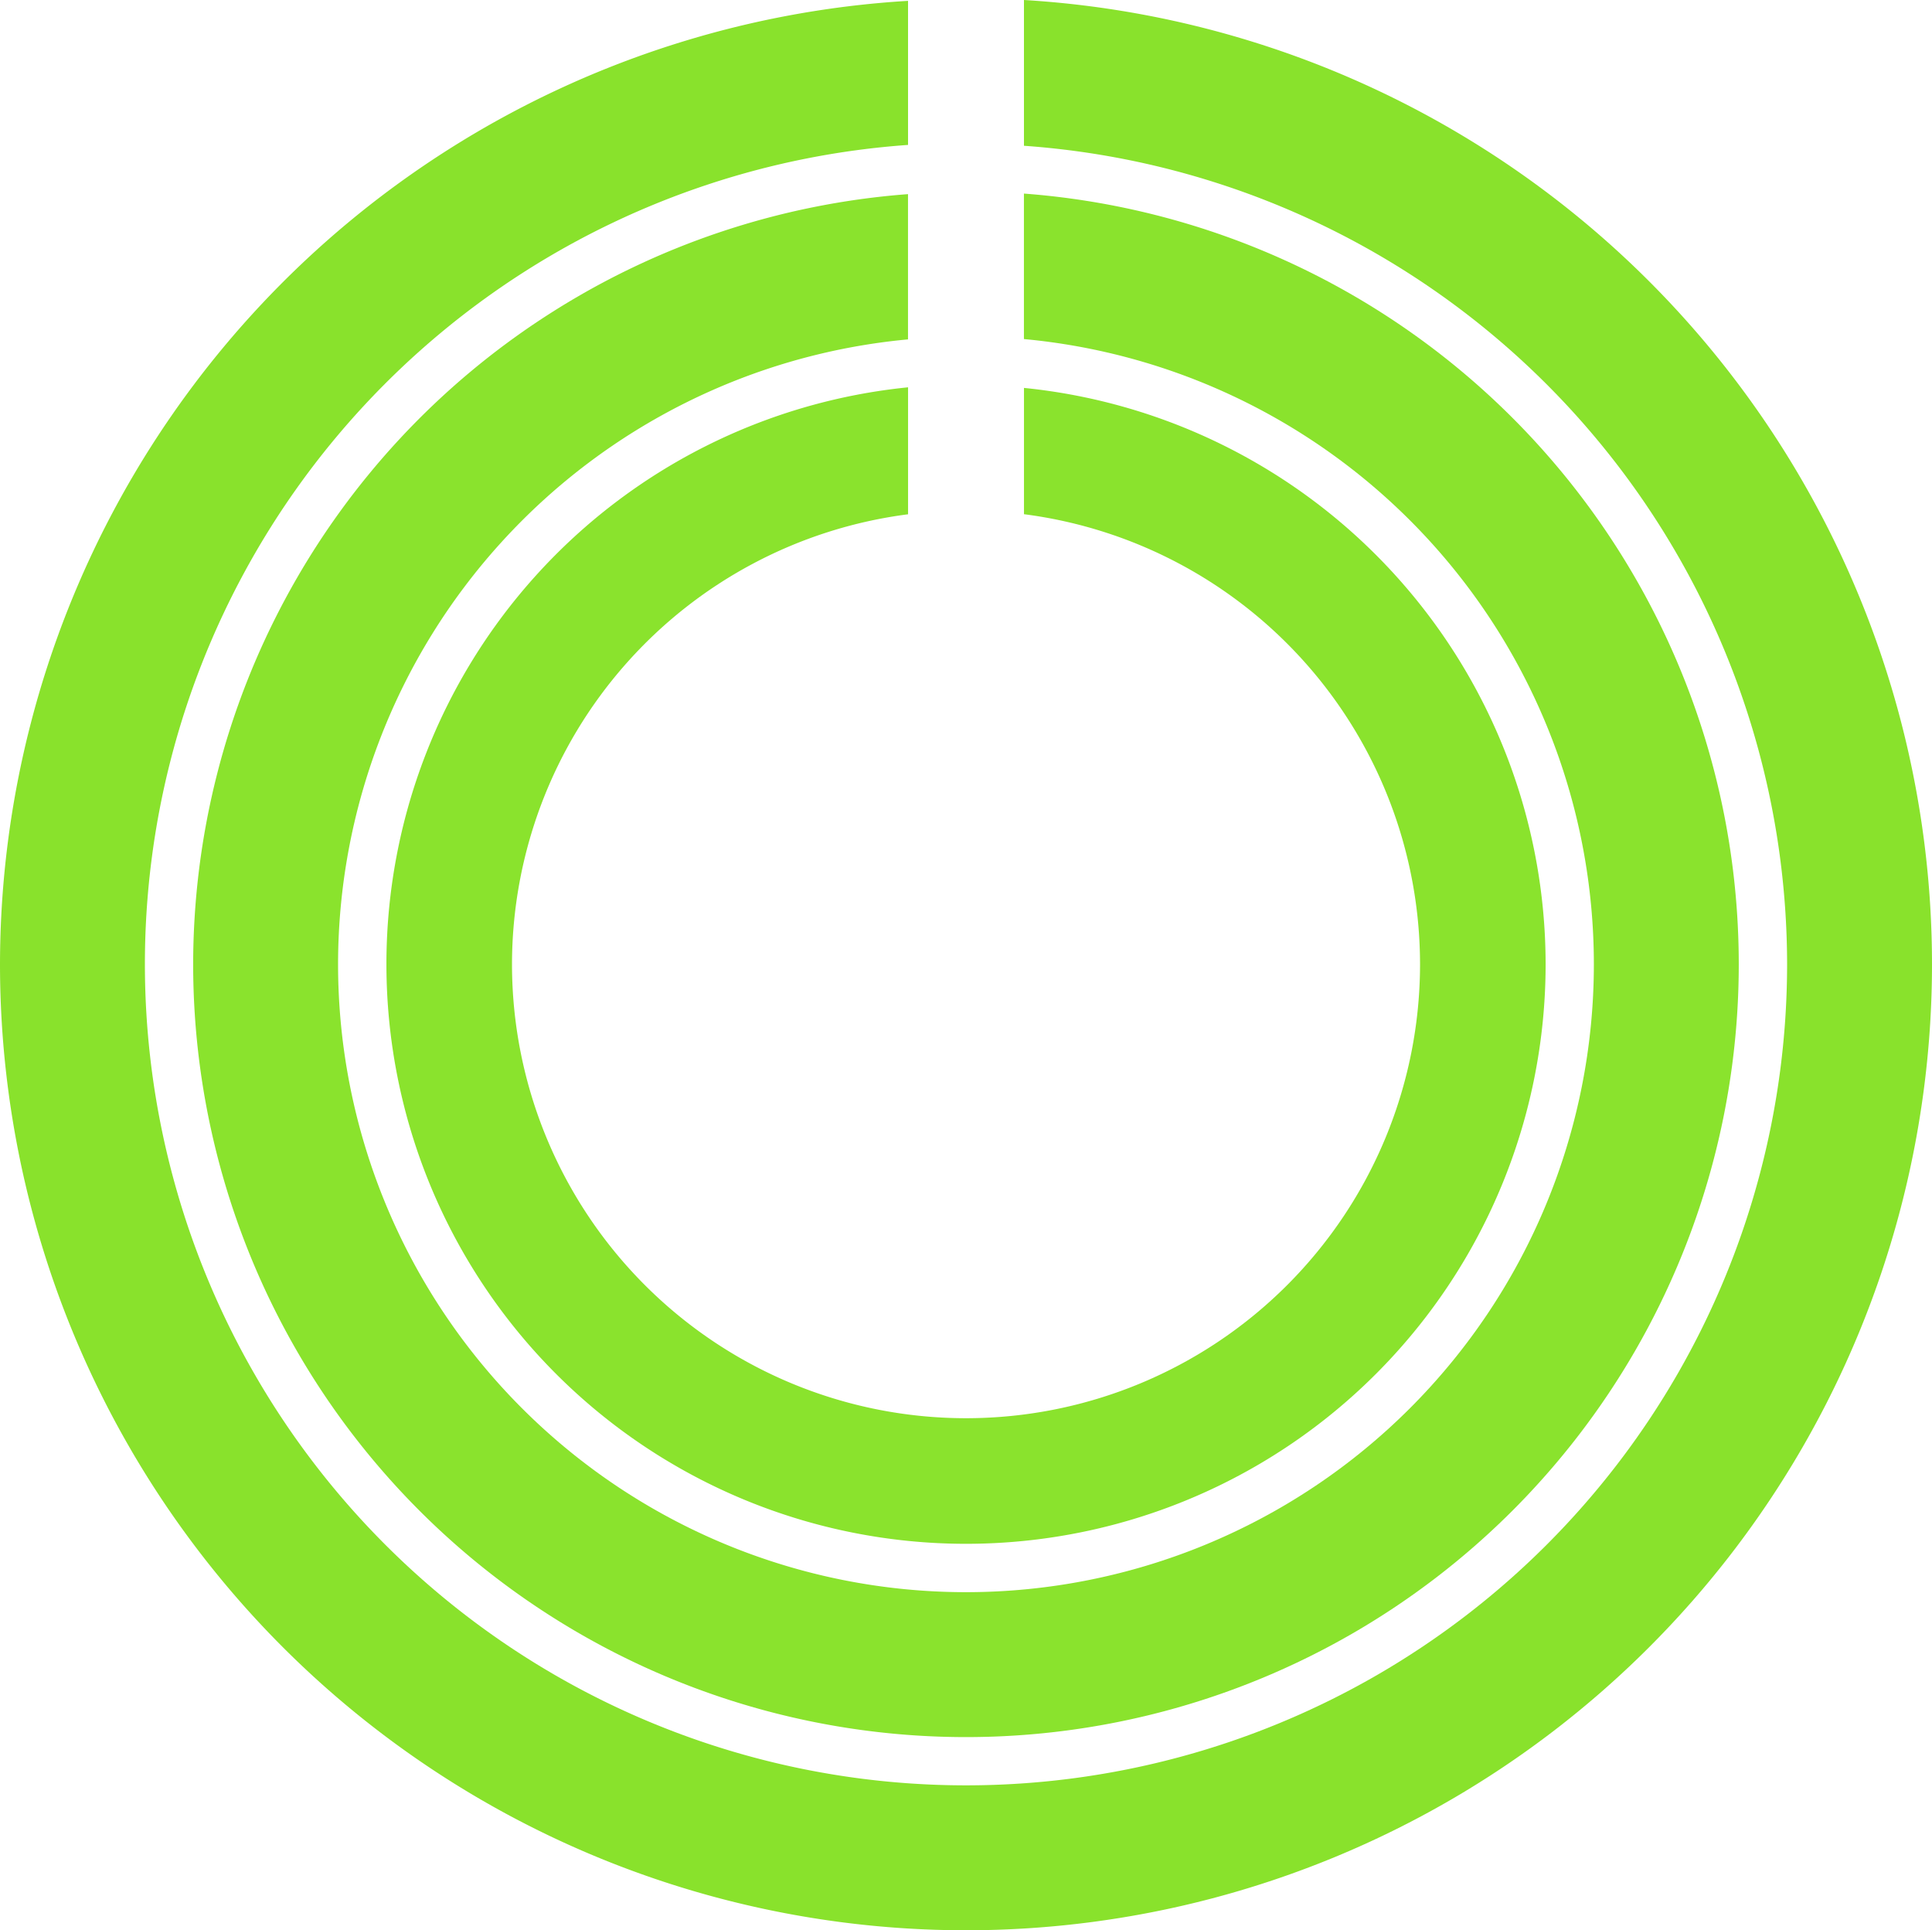 <svg class='ring' id="outterRing" viewBox="0 0 100 99.894" width="100mm" height="99.894mm" xmlns:sodipodi="http://sodipodi.sourceforge.net/DTD/sodipodi-0.dtd" sodipodi:docname="3rings.svg" xmlns:inkscape="http://www.inkscape.org/namespaces/inkscape" inkscape:version="0.92.2 (5c3e80d, 2017-08-06)" version="1.1">
  <defs id="defs4516">
    <inkscape:perspective id="perspective5100" inkscape:persp3d-origin="105.00001 : 98.999996 : 1" inkscape:vp_z="210.00001 : 148.49999 : 1" inkscape:vp_y="0 : 999.99996 : 0" inkscape:vp_x="0 : 148.49999 : 1" sodipodi:type="inkscape:persp3d" />
  </defs>
  <sodipodi:namedview id="base" inkscape:window-maximized="1" inkscape:window-y="303" inkscape:window-x="1912" inkscape:window-height="1021" inkscape:window-width="1920" inkscape:guide-bbox="true" showguides="true" fit-margin-bottom="0" fit-margin-right="0" fit-margin-left="0" fit-margin-top="0" inkscape:measure-end="201.794,-35.0947" inkscape:measure-start="-105.911,200.541" showgrid="false" inkscape:current-layer="layer1" inkscape:document-units="mm" inkscape:cy="189.48444" inkscape:cx="188.97657" inkscape:zoom="1.5956844" inkscape:pageshadow="2" inkscape:pageopacity="0.0" borderopacity="1.0" bordercolor="#666666" pagecolor="#ffffff" />
  <g id="layer1" transform="translate(294.264 61.611)" inkscape:groupmode="layer" inkscape:label="Layer 1">
    <path class='ring' id="outterRing" style="opacity: 1; fill: #81e01d; fill-opacity: 0.93; stroke-width: 0.266;" d="m -241.264 -61.611 v 7.544 a 42.5 42.5 0 0 1 39.5 42.35 a 42.5 42.5 0 0 1 -42.5 42.5 a 42.5 42.5 0 0 1 -42.5 -42.5 a 42.5 42.5 0 0 1 39.5 -42.394 v -7.456 a 50 50 0 0 0 -47 49.85 a 50 50 0 0 0 50 50 a 50 50 0 0 0 50 -50 a 50 50 0 0 0 -47 -49.894 Z" inkscape:connector-curvature="0" />
    <path class='ring' id="middleRing" style="opacity: 1; fill: #81e11d; fill-opacity: 0.929; stroke-width: 0.272;" d="m -241.266 -51.593 v 7.529 a 32.5 32.5 0 0 1 29.5 32.35 a 32.5 32.5 0 0 1 -32.5 32.5 a 32.5 32.5 0 0 1 -32.5 -32.5 a 32.5 32.5 0 0 1 29.5 -32.333 v -7.517 a 40 40 0 0 0 -37 39.85 a 40 40 0 0 0 40 40 a 40 40 0 0 0 40 -40 a 40 40 0 0 0 -37 -39.879 Z" inkscape:connector-curvature="0" />
    <path class='ring' id="innerRing" style="opacity: 1; fill: #81e11d; fill-opacity: 0.929; stroke-width: 0.266;" d="m -247.263 -41.567 a 30 30 0 0 0 -27 29.85 a 30 30 0 0 0 30 30 a 30 30 0 0 0 30 -30 a 30 30 0 0 0 -27 -29.819 v 6.536 a 23.5 23.5 0 0 1 20.5 23.283 a 23.5 23.5 0 0 1 -23.5 23.5 a 23.5 23.5 0 0 1 -23.5 -23.5 a 23.5 23.5 0 0 1 20.5 -23.279 Z" inkscape:connector-curvature="0" />
  </g>
</svg>